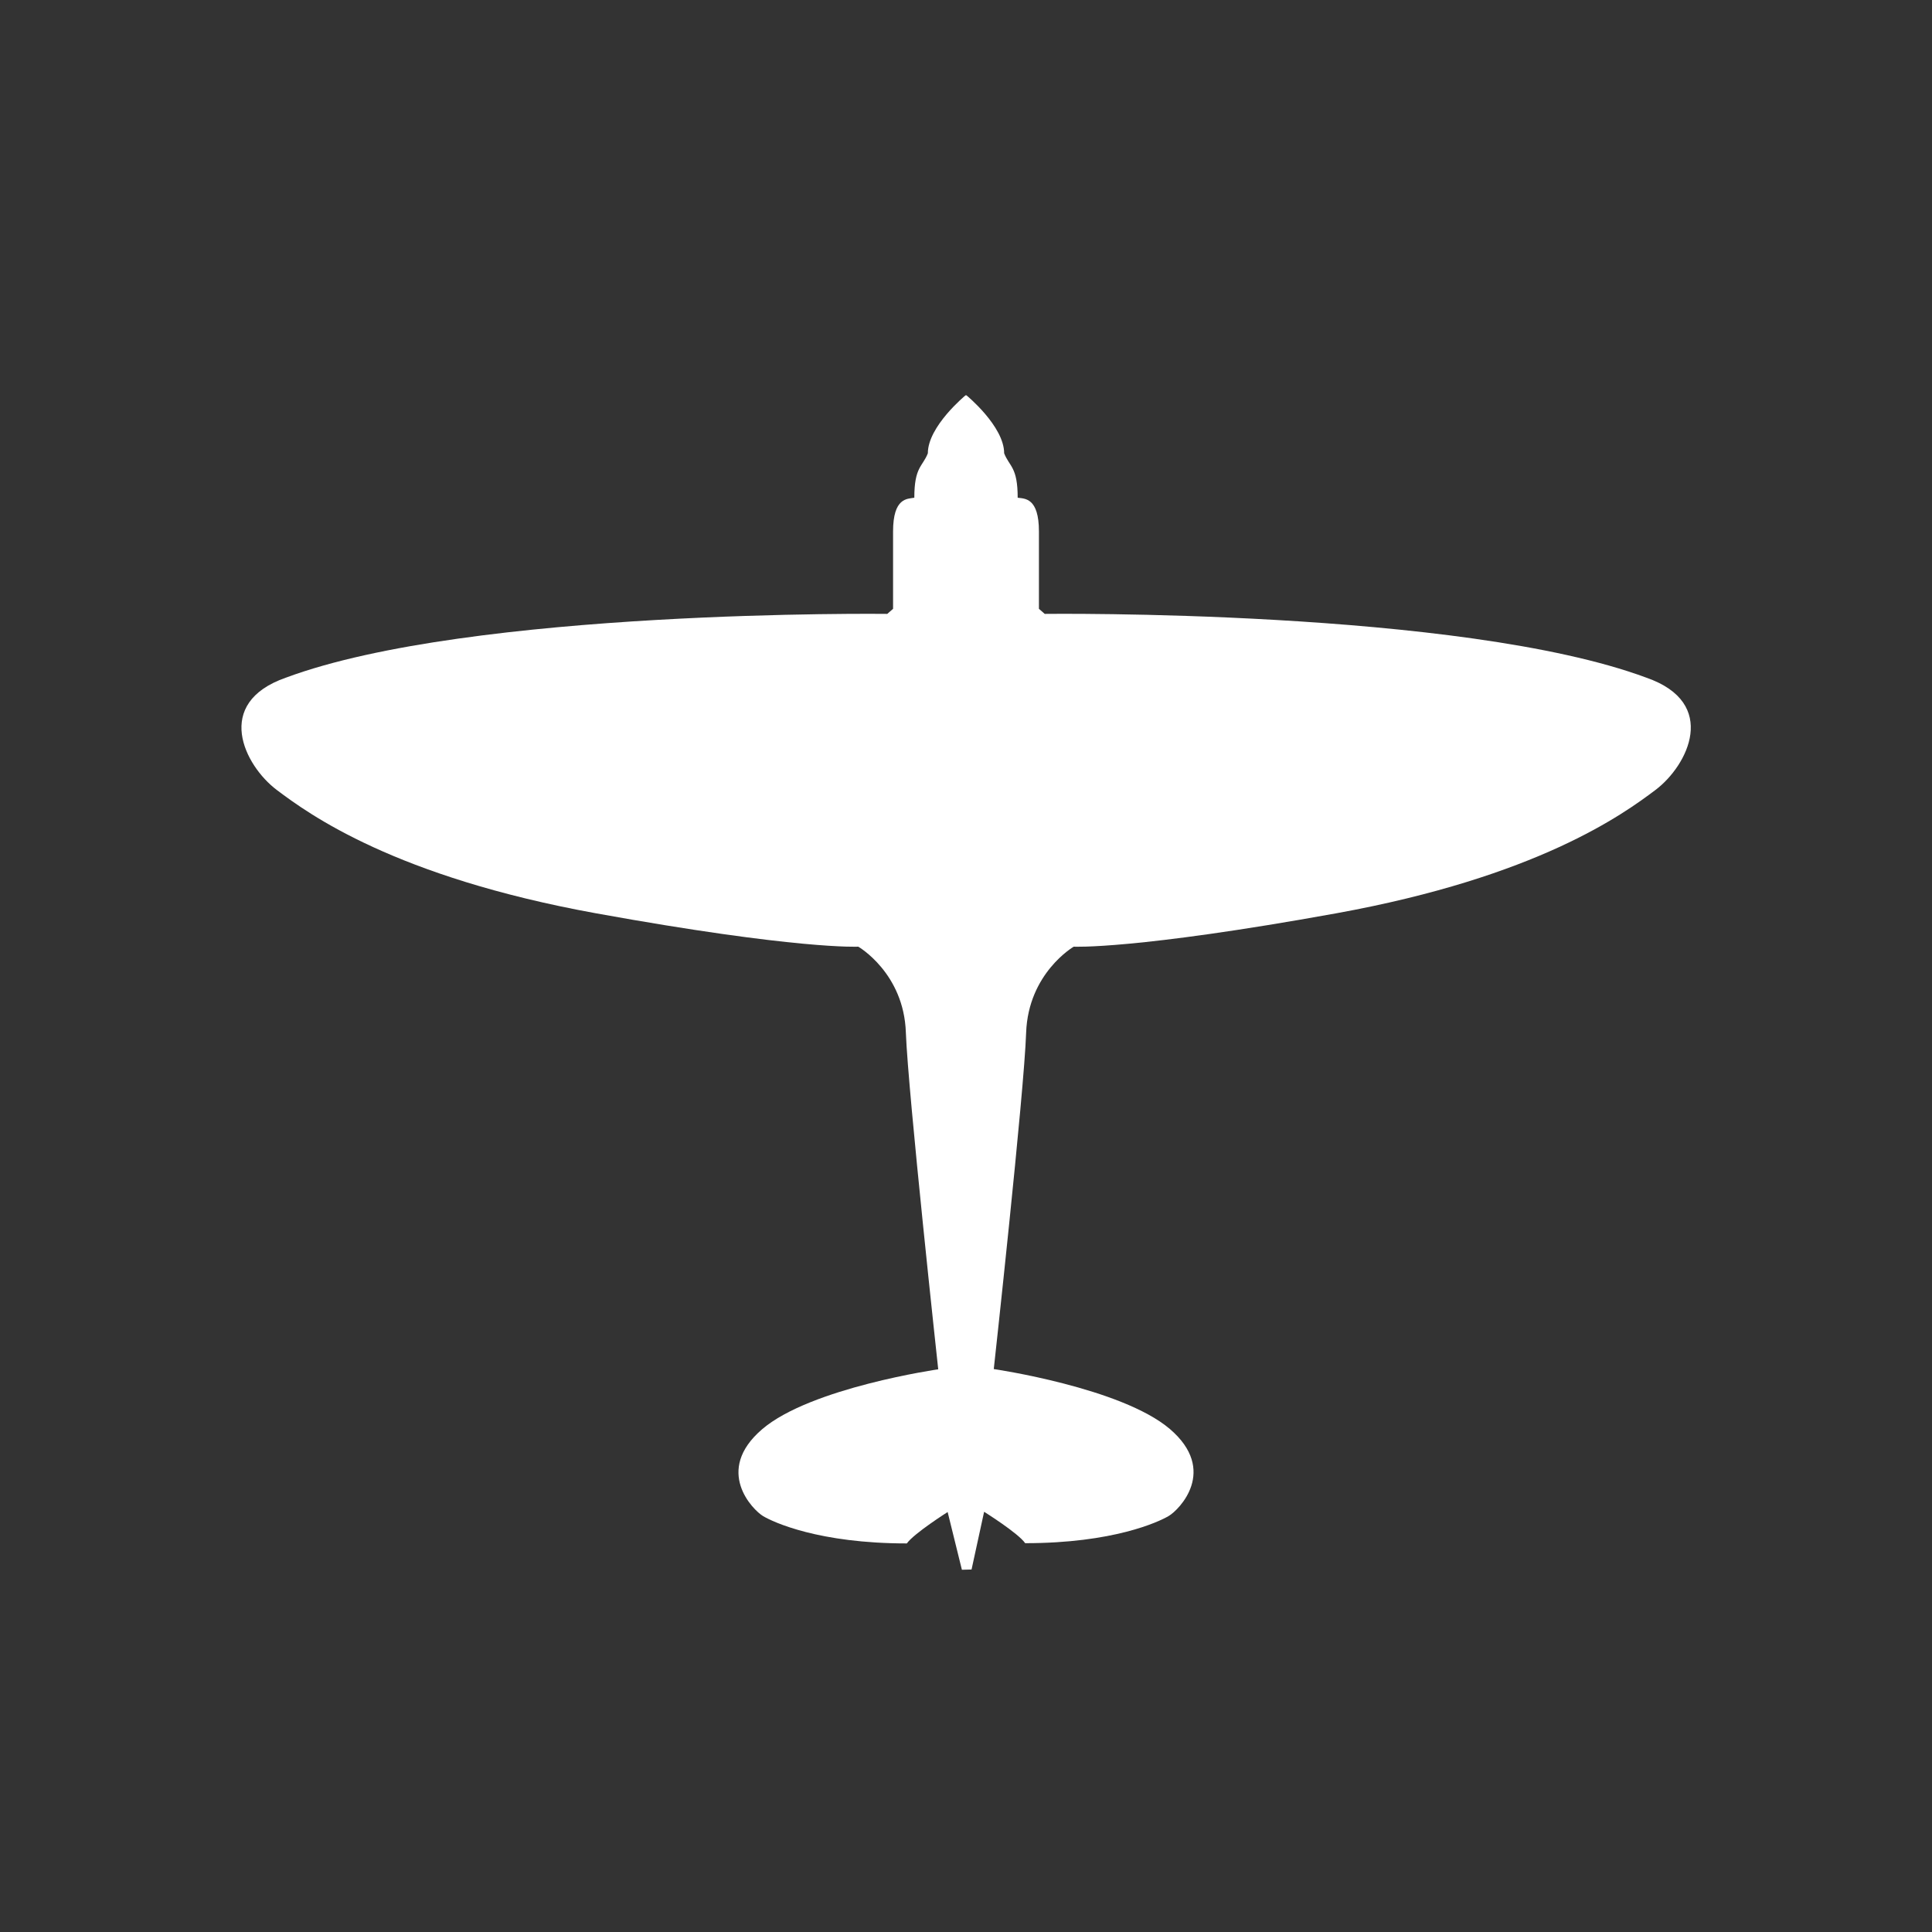 <svg version="1.1" viewBox="0 0 800 800">
<rect x="0" y="0" width="800" height="800" fill="#333333" stroke="none"/>
<path fill="white" d="M398.3,650l-5.9-23.9c0,0-13.9,8.8-16.9,13c-36.4,0-55.3-8.8-59.5-11.3c-4.2-2.5-20.5-18.8-0.4-36
	c20.1-17.2,72.9-24.8,72.9-24.8S376,452.3,375.1,427.6c-0.8-24.7-19.7-35.6-19.7-35.6s-25.1,1.3-108.5-13.8
	c-83.3-15.1-118.9-41-132.3-51.1c-13.4-10.1-26.4-36,3.8-46.5c76.6-28.5,249-26.4,249-26.4l2.4-2.1c0,0,0-17.9,0-32s5.9-13.5,8.8-14
	c0-12.8,3.4-12.8,5.6-18.4c0-11.2,15.6-24,15.6-24h0.4c0,0,15.6,12.8,15.6,24c2.2,5.6,5.6,5.6,5.6,18.4c2.9,0.4,8.8-0.1,8.8,14
	s0,32,0,32l2.4,2.1c0,0,172.4-2.1,249.1,26.4c30.2,10.5,17.2,36.4,3.8,46.5c-13.4,10.1-49,36-132.3,51.1
	C469.7,393.3,444.6,392,444.6,392s-18.8,10.9-19.7,35.6c-0.8,24.7-13.4,139.3-13.4,139.3s52.8,7.7,72.9,24.8
	c20.1,17.2,3.8,33.5-0.4,36c-4.2,2.5-23,11.3-59.5,11.3c-2.9-4.2-17-13-17-13l-5.2,23.9"/>
</svg>
